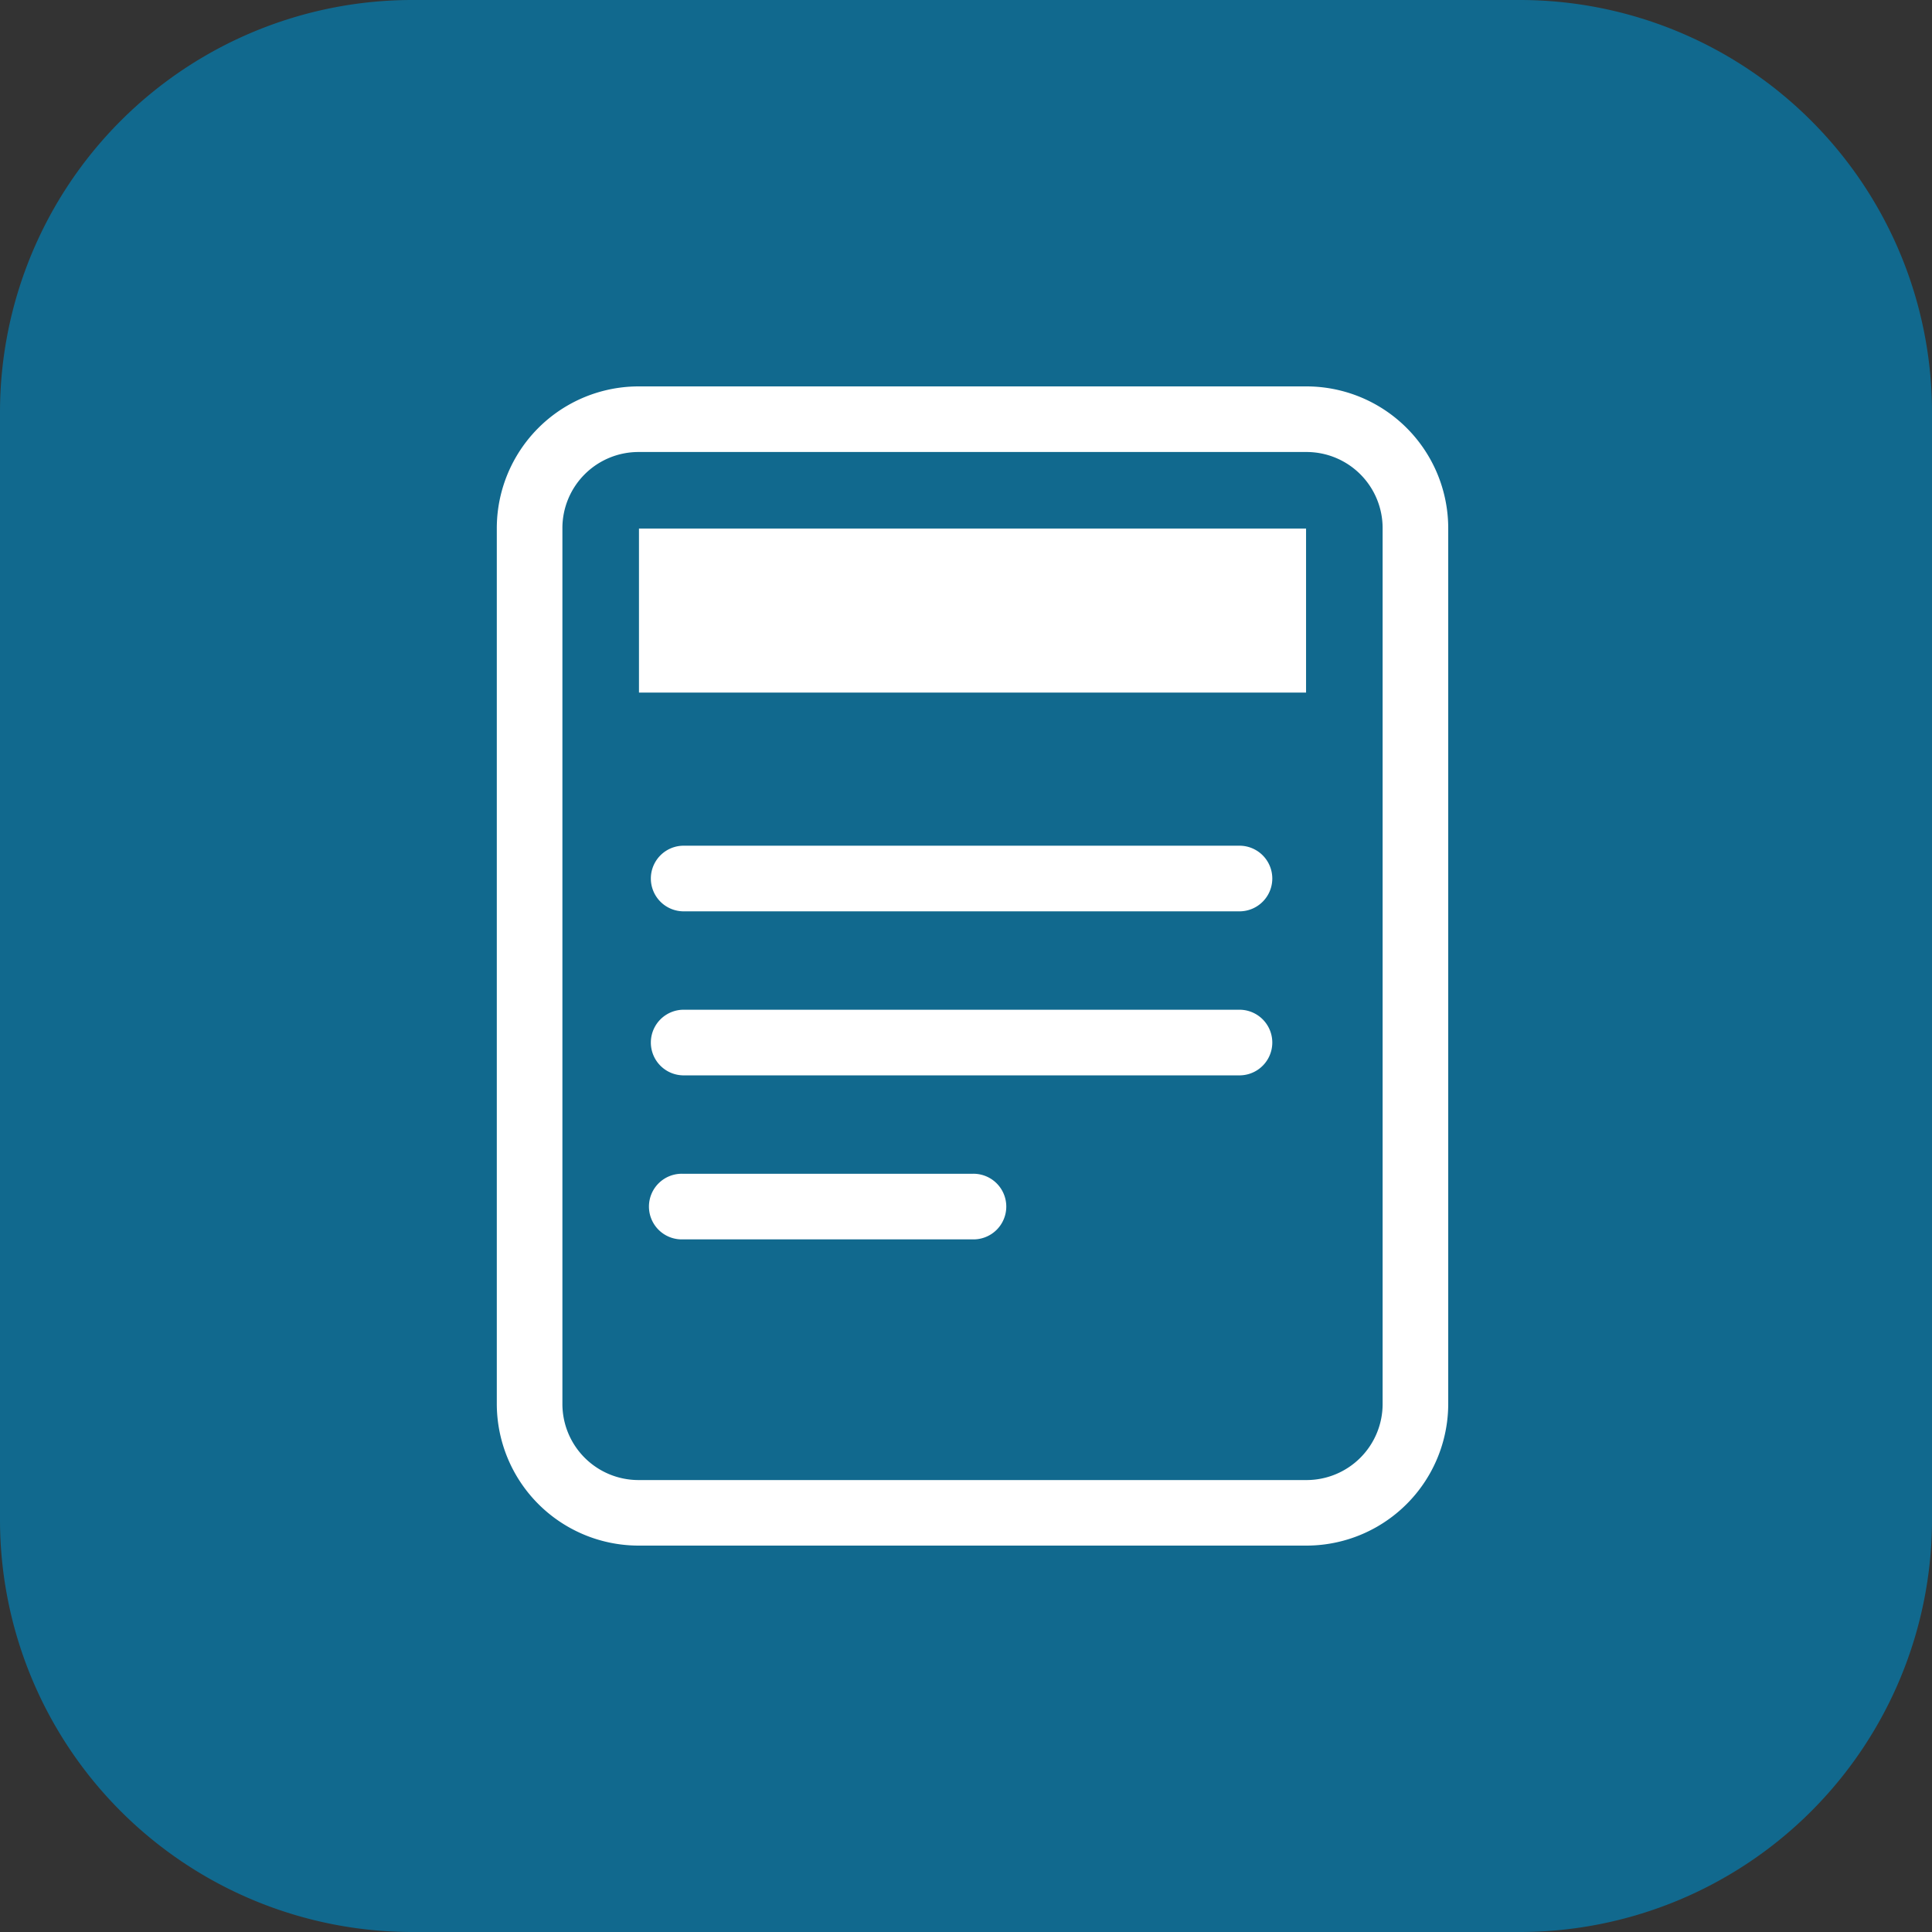 <svg xmlns="http://www.w3.org/2000/svg" width="70" height="70" viewBox="0 0 70 70">
  <rect x="0" y="0" width="70" height="70" fill="#333333" stroke="none"/>
  <g id="icon-quanlydontu" transform="translate(-522 -211)">
    <path id="Path_19526" data-name="Path 19526" d="M14.939,0H55.061A14.939,14.939,0,0,1,70,14.939V55.061A14.939,14.939,0,0,1,55.061,70H14.939A14.939,14.939,0,0,1,0,55.061V14.939A14.939,14.939,0,0,1,14.939,0Z" transform="translate(522 211)" fill="#11698e"/>
    <path id="Path_19345" data-name="Path 19345" d="M25.651,9A5.141,5.141,0,0,0,20.5,14.151v31.7A5.141,5.141,0,0,0,25.651,51h24.17a5.141,5.141,0,0,0,5.151-5.151v-31.7A5.141,5.141,0,0,0,49.821,9Zm0,2.377h24.17a2.757,2.757,0,0,1,2.774,2.774v31.7a2.757,2.757,0,0,1-2.774,2.774H25.651a2.757,2.757,0,0,1-2.774-2.774v-31.7A2.757,2.757,0,0,1,25.651,11.377Zm0,2.774v5.943h24.17V14.151Zm1.585,11.491a1.189,1.189,0,0,0,0,2.377H47.443a1.189,1.189,0,0,0,0-2.377Zm0,5.943a1.189,1.189,0,0,0,0,2.377H47.443a1.189,1.189,0,0,0,0-2.377Zm0,5.943a1.189,1.189,0,1,0,0,2.377h10.5a1.189,1.189,0,1,0,0-2.377Z" transform="translate(519.5 216)" fill="#fff"/>
  </g>
</svg>
